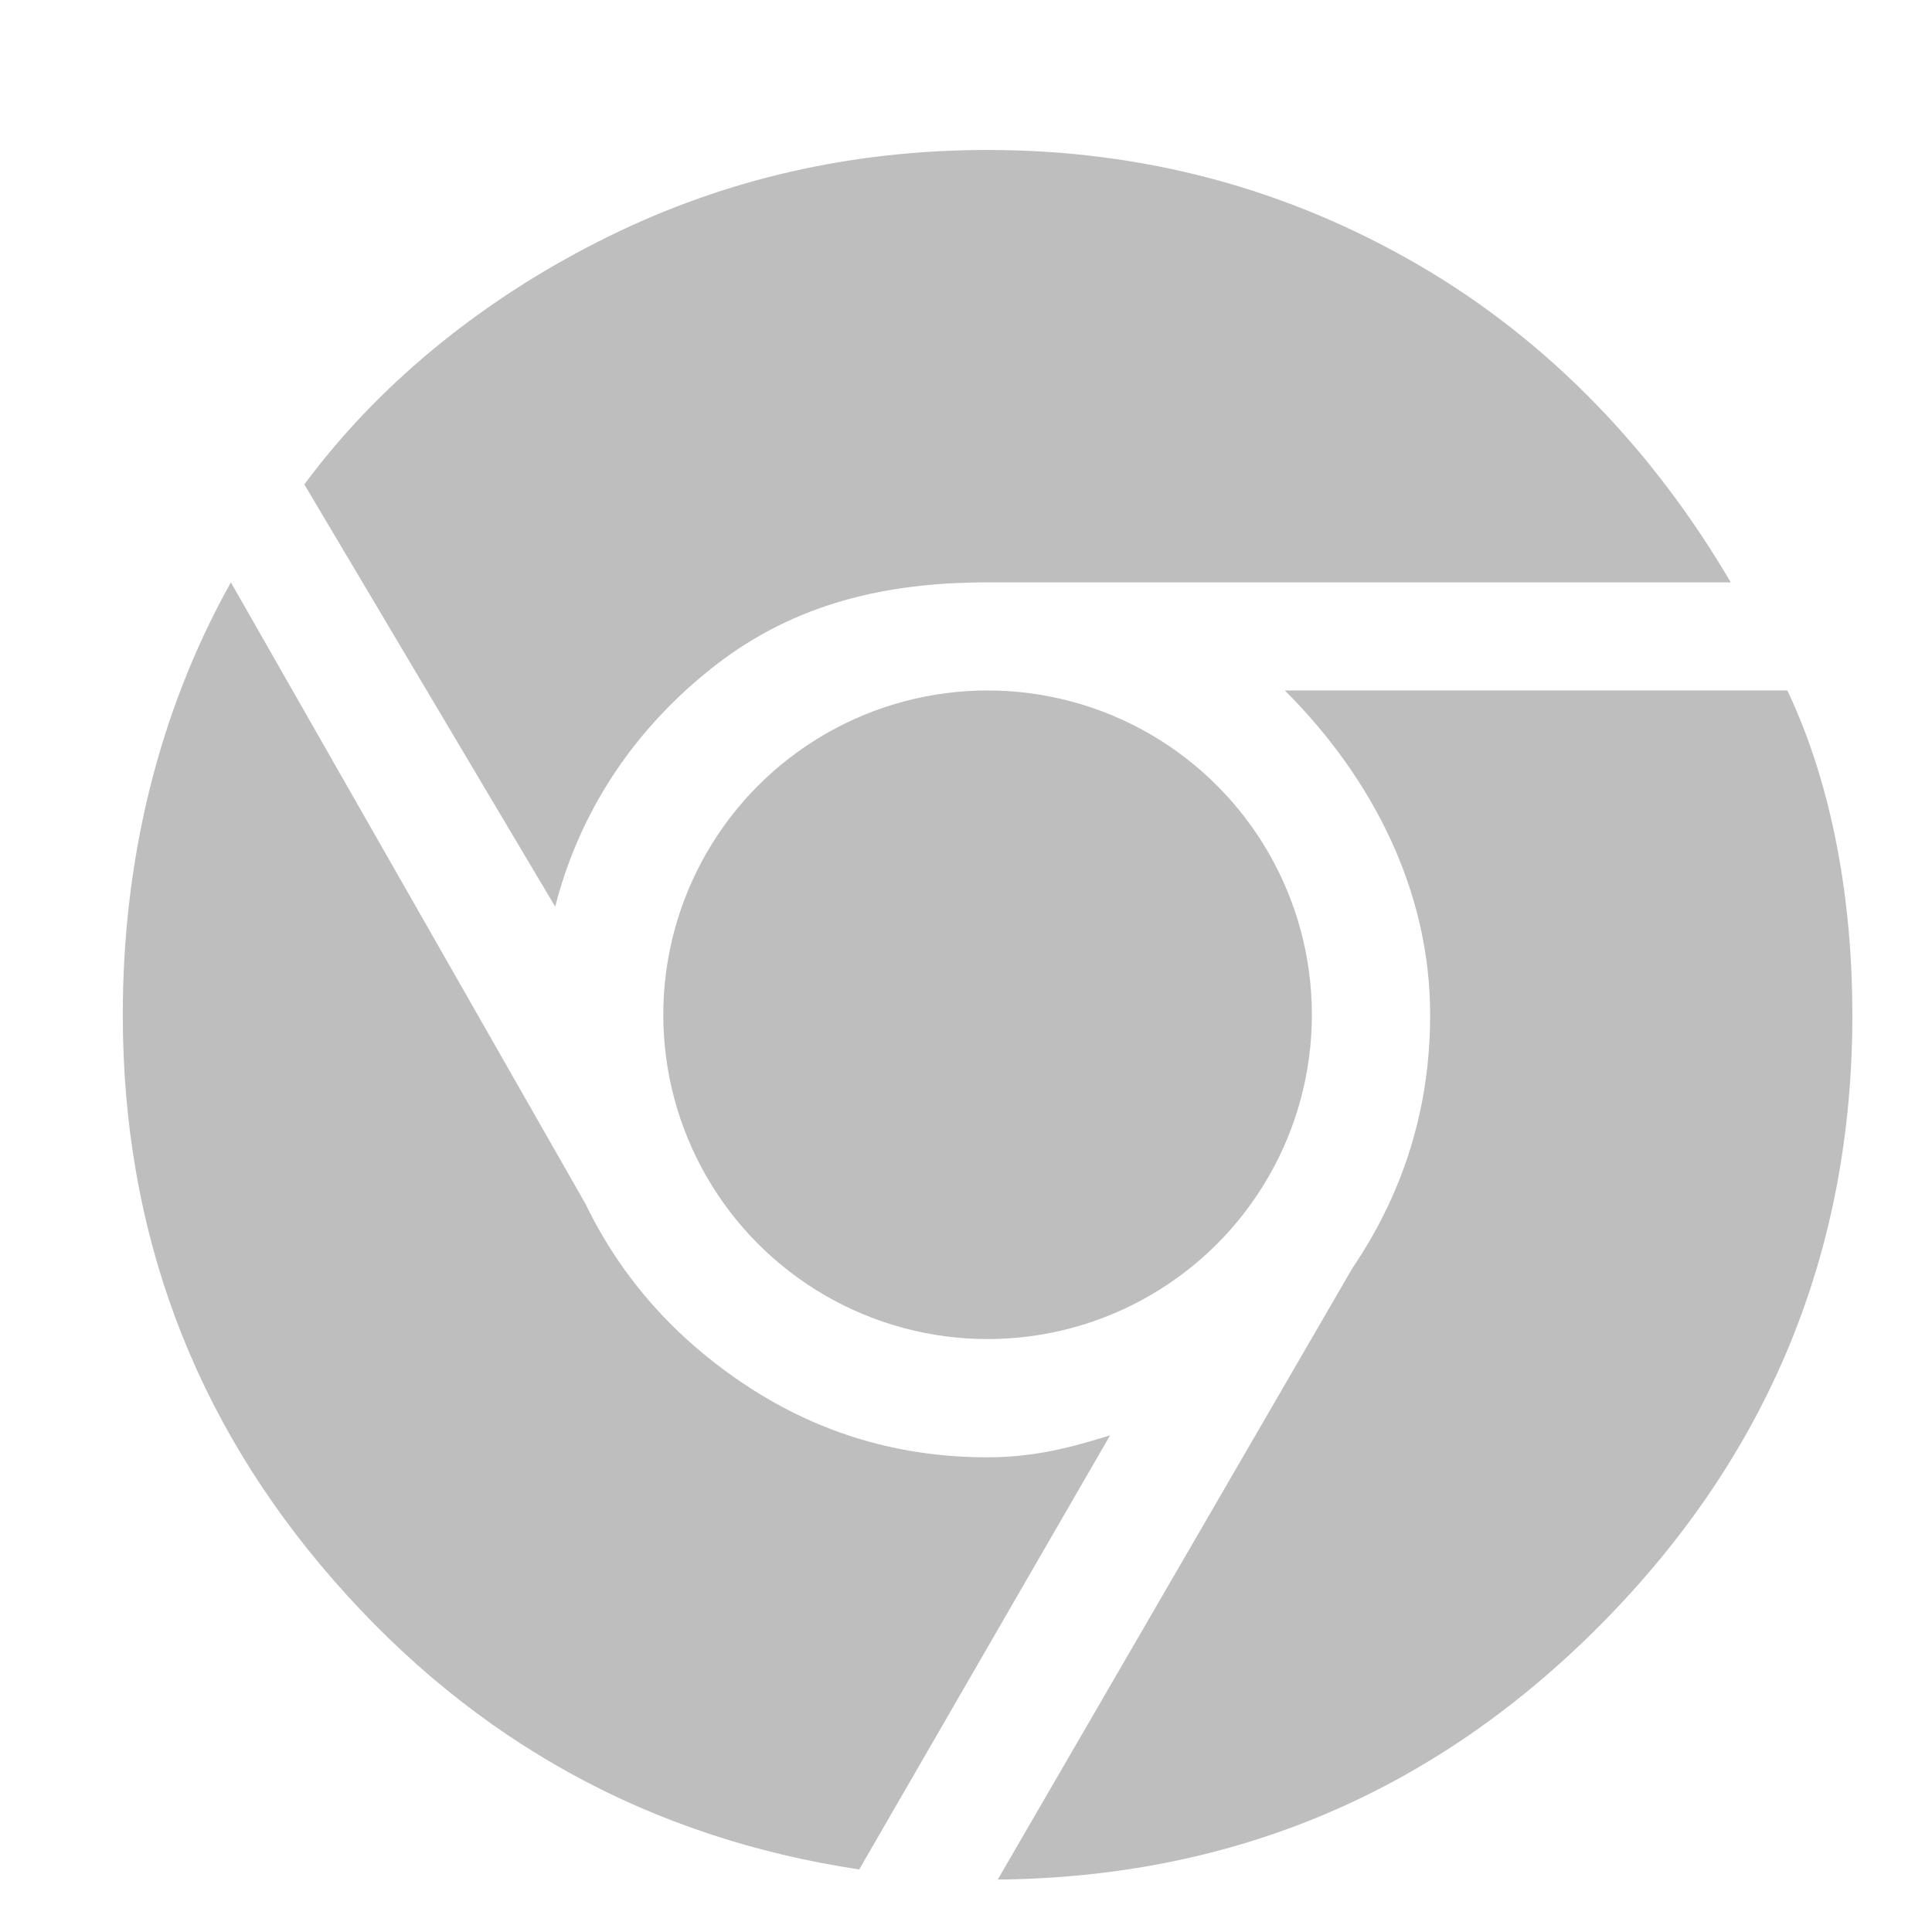 <?xml version="1.0" encoding="UTF-8" standalone="no"?>
<svg
   xmlns:osb="http://www.openswatchbook.org/uri/2009/osb"
   xmlns:dc="http://purl.org/dc/elements/1.1/"
   xmlns:cc="http://creativecommons.org/ns#"
   xmlns:rdf="http://www.w3.org/1999/02/22-rdf-syntax-ns#"
   xmlns:svg="http://www.w3.org/2000/svg"
   xmlns="http://www.w3.org/2000/svg"
   enable-background="new"
   width="16"
   version="1.1"
   id="svg7384"
   height="16">
  <title
     id="title9167">Gnome Symbolic Icon Theme</title>
  <defs
     id="defs7386">
    <linearGradient
       osb:paint="solid"
       id="linearGradient7212">
      <stop
         style="stop-color:#000000;stop-opacity:1;"
         offset="0"
         id="stop7214" />
    </linearGradient>
  </defs>
  <g
     style="display:inline"
     id="layer1">
    <g
       id="g6625"
       style="fill:#000000;fill-opacity:1"
       transform="matrix(0.026,0,0,0.026,-15.467,-22.634)">
      <g
         transform="matrix(1.076,0,0,1.076,481.295,763.756)"
         id="g4238">
        <path
           style="fill:#bebebe;fill-opacity:1"
           id="path5-5"
           d="m 397.914,530.644 c -26,0 -49.664,-7.008 -71.008,-20.992 -21.344,-14 -37.344,-32 -48,-54 L 173.914,271.636 c -22,39.344 -32,83.344 -32,128 0,64 20.832,119.84 62.496,167.504 41.664,47.664 93.504,76.16 155.504,85.504 l 74.256,-128.496 c -7.472,2.192 -19.936,6.496 -36.256,6.496 z" />
        <path
           style="fill:#bebebe;fill-opacity:1"
           id="path7-1"
           d="m 317.418,296.132 c 23.648,-18.32 50.496,-24.496 80.496,-24.496 4,0 220,0 220,0 -22.672,-38.656 -53.504,-71.328 -92.496,-94 -39.008,-22.656 -81.504,-34 -127.504,-34 -40,0 -77.344,8.496 -112,25.504 -34.672,16.992 -66.752,41.744 -90.256,73.504 l 74.256,124.992 c 7.328,-28.656 23.824,-53.152 47.504,-71.504 z" />
        <path
           style="fill:#bebebe;fill-opacity:1"
           id="path9-7"
           d="m 634.666,303.636 -148.752,0 c 26,26 43.008,59.344 43.008,96 0,27.344 -7.664,52.336 -23.008,75.008 l -104.992,180.992 c 70,-0.672 129.664,-26 179.008,-76 49.312,-50 73.984,-110 73.984,-180 0,-32.656 -5.504,-67.008 -19.248,-96 z" />
        <circle
           transform="matrix(16,0,0,16,141.914,143.636)"
           style="fill:#bebebe;fill-opacity:1"
           r="6"
           id="circle11"
           cy="16"
           cx="16" />
      </g>
    </g>
  </g>
</svg>
